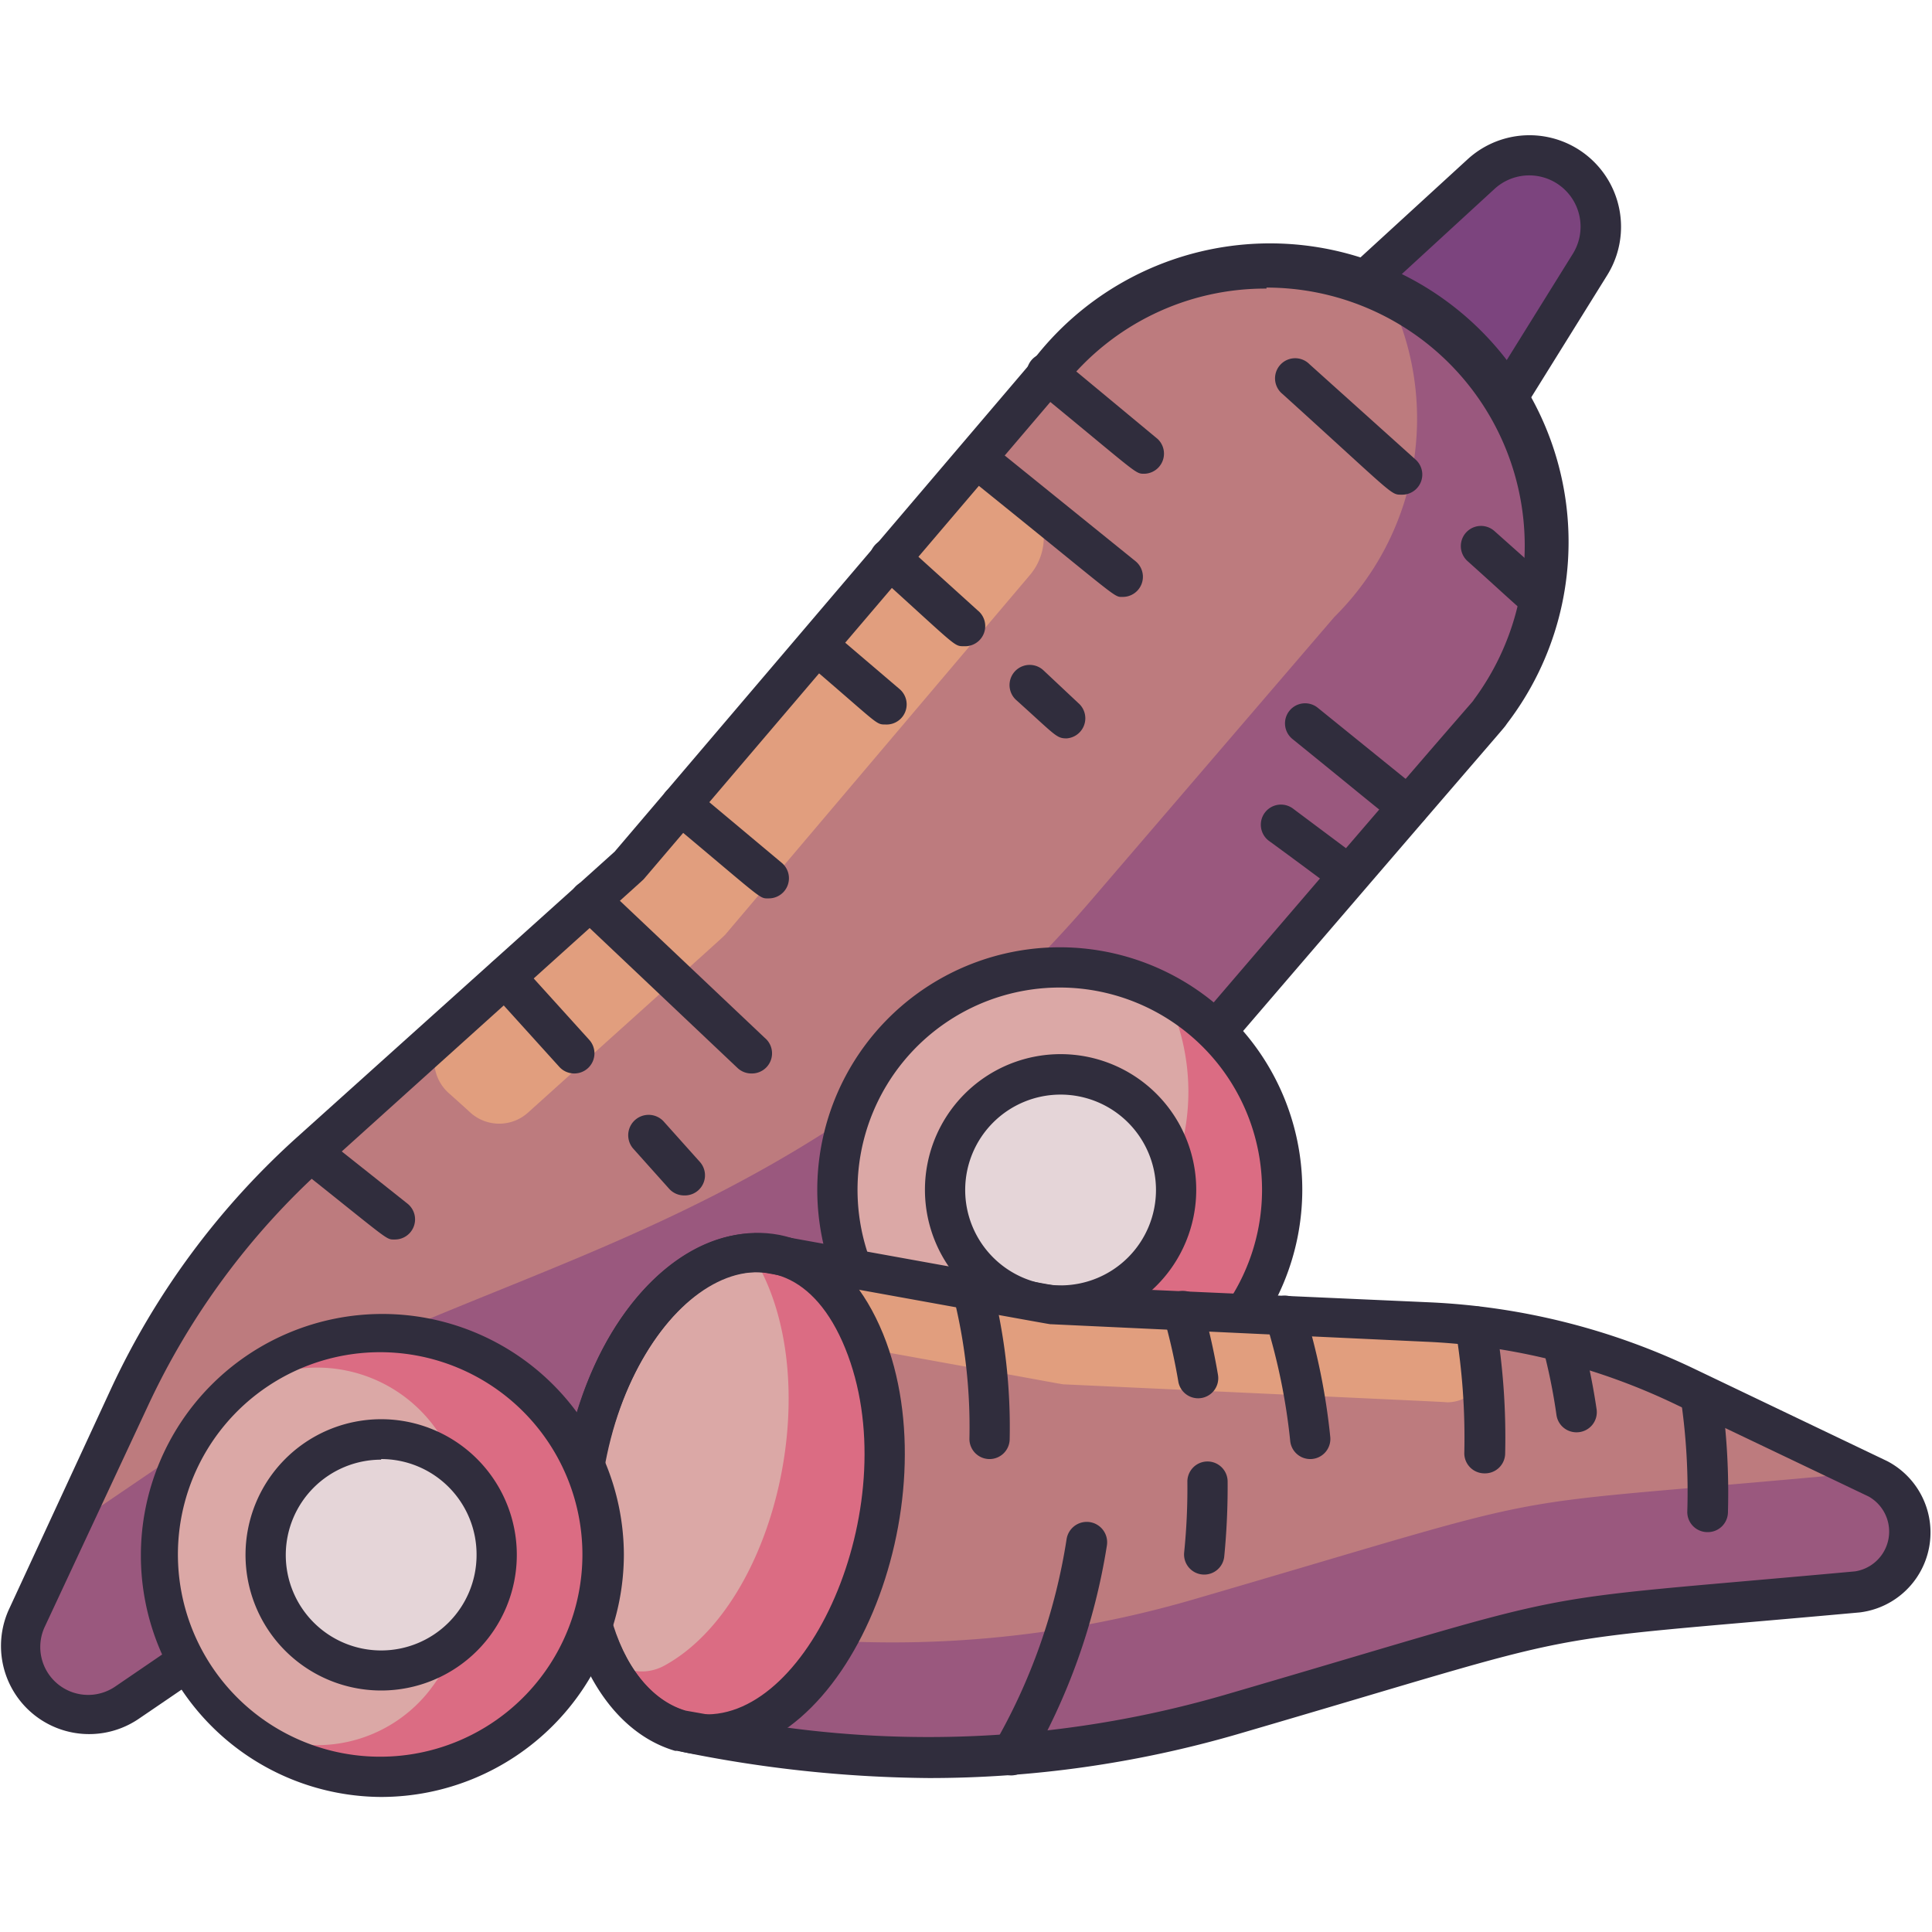 <svg height="512" viewBox="0 0 96 96" width="512" xmlns="http://www.w3.org/2000/svg"><g id="Yucca"><path d="m66.81 14.87 6.79-6.22a3.54 3.54 0 0 1 5.4 4.48l-5.32 8.57z" fill="#7c447e"/><path d="m73 22.41-6.86-6.83a1 1 0 0 1 0-1.45l6.79-6.22a4.55 4.55 0 0 1 6.94 5.75l-5.33 8.57a1 1 0 0 1 -1.54.18zm-4.74-7.51 5.23 5.21 4.67-7.51a2.55 2.55 0 0 0 -3.89-3.22z" fill="#302d3d"/><path d="m72.63 37-12.06 14c-15 17.47-31.43 18.09-43.65 26.34l-10.63 7.26a3.38 3.38 0 0 1 -5-4.23c2.71-5.59 1.52-3.14 5.14-10.91a38.14 38.14 0 0 1 9-12.19l15.83-14.27 20.81-24.42a13.83 13.83 0 0 1 12.93-5.14c11.11 1.56 15.84 15.5 7.63 23.56z" fill="#9a587e"/><path d="m66.3 30.66-12.06 14.05c-15.15 17.64-31.53 18.07-43.65 26.34l-7.18 4.88c3.49-7.48 5.46-12.72 12-18.66l15.85-14.27 20.81-24.42a13.85 13.85 0 0 1 16.93-3.88 13.87 13.87 0 0 1 -2.7 15.96z" fill="#bd7b7e"/><path d="m46.76 24.81c-16.7 19.61-15.44 18.19-15.61 18.3l-8.87 8a2.16 2.16 0 0 0 0 3.19c.36.32.73.65 1.11 1a2.14 2.14 0 0 0 2.83 0c10.38-9.35 9.74-8.76 9.87-8.92l15.08-17.8a2.9 2.9 0 0 0 -4.41-3.77z" fill="#e19e7e"/><g fill="#302d3d"><path d="m.43 80 5.09-11a38.85 38.85 0 0 1 9.26-12.51l15.76-14.17 20.77-24.39a14.83 14.83 0 0 1 23.59 18c-.36.49 1.21-1.4-13.56 15.8a62.26 62.26 0 0 1 -22.75 16.61c-20.38 8.66-15.2 5.86-31.73 17.09a4.38 4.38 0 0 1 -6.43-5.43zm62.5-65.66a12.74 12.74 0 0 0 -10.08 4.86l-20.85 24.47c-.09.1.56-.5-15.9 14.34a36.92 36.92 0 0 0 -8.76 11.87l-5.1 10.92a2.38 2.38 0 0 0 3.49 3c16.63-11.32 11.42-8.49 32.08-17.3a60.38 60.38 0 0 0 22-16.11c15-17.51 13.12-15.2 13.46-15.67 1.07.75 1.11.79 0 0a12.83 12.83 0 0 0 -10.34-20.43z"/><path d="m56.88 23.54c-.49 0-.22.1-5.45-4.19a1 1 0 1 1 1.27-1.54l4.82 4a1 1 0 0 1 -.64 1.73z"/><path d="m55.81 29.66c-.51 0 0 .25-7.93-6.13a1 1 0 0 1 1.26-1.53l7.3 5.9a1 1 0 0 1 -.63 1.76z"/><path d="m53 36.69c-.51 0-.54-.14-2.51-1.91a1 1 0 1 1 1.35-1.48l1.81 1.7a1 1 0 0 1 -.65 1.69z"/><path d="m47.91 32.11c-.52 0-.31.07-4.35-3.58a1 1 0 0 1 1.34-1.53l3.68 3.33a1 1 0 0 1 -.67 1.78z"/><path d="m44 36c-.5 0-.32 0-4-3.14a1 1 0 0 1 1.3-1.52l3.4 2.9a1 1 0 0 1 -.7 1.76z"/><path d="m38.2 44.64c-.49 0-.18.15-5-3.88a1 1 0 0 1 -.13-1.41 1 1 0 0 1 1.41-.13l4.36 3.65a1 1 0 0 1 -.64 1.77z"/><path d="m37.34 53.34a1 1 0 0 1 -.69-.27l-8-7.57a1 1 0 0 1 1.35-1.5l8 7.57a1 1 0 0 1 -.66 1.77z"/><path d="m34 59.4a1 1 0 0 1 -.75-.33l-1.79-2a1 1 0 0 1 1.54-1.32l1.79 2a1 1 0 0 1 -.79 1.65z"/><path d="m28.54 53.34a1 1 0 0 1 -.75-.33l-3.42-3.78a1 1 0 0 1 .08-1.42 1 1 0 0 1 1.41.08l3.42 3.78a1 1 0 0 1 -.74 1.67z"/><path d="m19.63 61.59c-.47 0-.17.14-4.8-3.54a1 1 0 0 1 1.24-1.56l4.18 3.32a1 1 0 0 1 -.62 1.78z"/><path d="m70 41.11c-.5 0-.27.07-5.78-4.39a1 1 0 0 1 -.15-1.4 1 1 0 0 1 1.41-.15l5.14 4.16a1 1 0 0 1 -.62 1.78z"/><path d="m67.05 44.5c-.45 0-.27 0-4-2.72a1 1 0 0 1 1.2-1.6l3.37 2.52a1 1 0 0 1 -.57 1.8z"/><path d="m76.52 30.76c-.53 0-.47-.07-3.6-2.88a1 1 0 0 1 1.34-1.49l2.93 2.61a1 1 0 0 1 -.67 1.76z"/><path d="m69.64 24.58c-.55 0-.32.06-5.91-5a1 1 0 1 1 1.34-1.48l5.24 4.71a1 1 0 0 1 -.67 1.77z"/></g><path d="m63.75 59.12a11 11 0 1 1 -11-11 11 11 0 0 1 11 11z" fill="#db6c83"/><path d="m59.05 54.26a11.06 11.06 0 0 1 -16.26 9.74 11.06 11.06 0 0 1 9.92-15.93 10.87 10.87 0 0 1 5.2 1.31 11 11 0 0 1 1.14 4.88z" fill="#dba8a6"/><circle cx="52.71" cy="59.12" fill="#e5d5d8" r="5.74"/><path d="m52.71 71.17a12.05 12.05 0 1 1 12-12.05 12.06 12.06 0 0 1 -12 12.05zm0-22.1a10.05 10.05 0 1 0 10 10 10.06 10.06 0 0 0 -10-10z" fill="#302d3d"/><path d="m52.71 65.86a6.74 6.74 0 1 1 6.73-6.74 6.74 6.74 0 0 1 -6.73 6.74zm0-11.47a4.74 4.74 0 1 0 4.73 4.73 4.74 4.74 0 0 0 -4.73-4.73z" fill="#302d3d"/><path d="m33.84 86 3.08.54a53.42 53.42 0 0 0 24.24-1.33c19-5.53 13.73-4.51 31.14-6.1a3 3 0 0 0 1-5.62l-9.49-4.49a33.27 33.27 0 0 0 -12.88-3.24l-18.63-.92-14-2.52c-4-.67-8.22 4.11-9.3 10.7-1 6.26 1.12 11.9 4.84 12.98z" fill="#bd7b7e"/><path d="m52.18 64.82-9.71-1.75a1.89 1.89 0 0 0 -.67 3.72c11.71 2.11 10.94 2 11.12 2 17.67.82 18.65.86 19 .89a1.95 1.95 0 0 0 .26-3.88c-.74-.07-19.95-.97-20-.98z" fill="#e19e7e"/><path d="m92.3 79.12c-17.36 1.58-12.11.55-31.14 6.1a53.42 53.42 0 0 1 -24.24 1.33c-2.53-.43-1.86-.31-3.08-.54-2.73-.8-4.61-4.07-5-8.23a5.76 5.76 0 0 0 3.16 2.48c1.22.23.55.11 3.08.54a53.42 53.42 0 0 0 24.24-1.33c19.13-5.58 13.8-4.52 31.14-6.1a2.93 2.93 0 0 0 1.48-.54l1.41.67a3 3 0 0 1 -1.05 5.62z" fill="#9a587e"/><path d="m43.68 75.44c-1 6.35-5 11-8.87 10.75-5.24-.51-6.66-7.91-5.81-13.19 1-6 4.56-10.54 8.26-10.75a4.54 4.54 0 0 1 1 0c4.11.75 6.51 6.61 5.42 13.19z" fill="#db6c83"/><path d="m33 82.77a2.32 2.32 0 0 1 -3.3-1.27c-2.94-8.06 1.7-18.89 7.62-19.23 3.87 5.97 1.38 17.4-4.32 20.5z" fill="#dba8a6"/><path d="m49.17 72.5a1 1 0 0 1 -1-1 26.68 26.68 0 0 0 -.8-7.11 1 1 0 0 1 1.93-.51 28.67 28.67 0 0 1 .87 7.65 1 1 0 0 1 -1 .97z" fill="#302d3d"/><path d="m50.24 88.22a1 1 0 0 1 -.85-1.52 29.36 29.36 0 0 0 3.61-10.23 1 1 0 0 1 2 .33 31.4 31.4 0 0 1 -3.9 10.93 1 1 0 0 1 -.86.49z" fill="#302d3d"/><path d="m59.55 69.48a1 1 0 0 1 -1-.83 30.35 30.35 0 0 0 -.73-3.23 1 1 0 0 1 .69-1.24 1 1 0 0 1 1.23.69 31.85 31.85 0 0 1 .78 3.44 1 1 0 0 1 -.97 1.17z" fill="#302d3d"/><path d="m59.84 78.24a1 1 0 0 1 -1-1.1 31.45 31.45 0 0 0 .16-3.52 1 1 0 0 1 1-1 1 1 0 0 1 1 1 35.5 35.5 0 0 1 -.17 3.74 1 1 0 0 1 -.99.88z" fill="#302d3d"/><path d="m65.11 72.5a1 1 0 0 1 -1-.9 30.45 30.45 0 0 0 -1.21-5.92 1 1 0 0 1 1.91-.6 32.19 32.19 0 0 1 1.29 6.32 1 1 0 0 1 -.99 1.1z" fill="#302d3d"/><path d="m73.76 73.21a1 1 0 0 1 -1-1 32.74 32.74 0 0 0 -.43-6.12 1 1 0 1 1 2-.33 34.34 34.34 0 0 1 .46 6.49 1 1 0 0 1 -1.03.96z" fill="#302d3d"/><path d="m78.34 71.17a1 1 0 0 1 -1-.86 28.38 28.38 0 0 0 -.67-3.31 1 1 0 0 1 1.94-.51 31.94 31.94 0 0 1 .72 3.51 1 1 0 0 1 -.99 1.17z" fill="#302d3d"/><path d="m84.84 76.13a1 1 0 0 1 -1-1 31.69 31.69 0 0 0 -.33-5.67 1 1 0 1 1 2-.29 34.53 34.53 0 0 1 .35 6 1 1 0 0 1 -1.02.96z" fill="#302d3d"/><path d="m46.15 88.35a63.38 63.38 0 0 1 -12.49-1.35h-.11c-4.27-1.25-6.64-7.32-5.52-14.12 1.19-7.23 5.78-12.29 10.45-11.52l13.94 2.52 18.58.83a34 34 0 0 1 13.26 3.34l9.51 4.55a4 4 0 0 1 -1.36 7.52c-17.5 1.59-12.35.63-30.95 6.06a54.85 54.85 0 0 1 -15.31 2.17zm-12.08-3.35 3 .53a52.81 52.81 0 0 0 23.78-1.31c18.82-5.49 13.72-4.53 31.33-6.14a2 2 0 0 0 .67-3.72l-9.51-4.54a31.87 31.87 0 0 0 -12.49-3.15l-18.62-.87c-.1 0 .71.14-14.12-2.54-3.42-.57-7.16 4-8.14 9.88-.9 5.71.88 10.91 4.1 11.86z" fill="#302d3d"/><path d="m34.74 87.18c-5.89-.58-7.66-8.39-6.68-14.33 2-12 12.16-15.52 15.82-6.57 3.42 8.42-1.73 21.48-9.14 20.9zm.16-2c5.42.3 10.15-10.67 7.1-18.18s-10.49-3-12 6.14c-.76 4.66.37 11.59 4.9 12.05z" fill="#302d3d"/><path d="m30 77.24a11.05 11.05 0 1 1 -14.24-10.58 11.06 11.06 0 0 1 14.24 10.58z" fill="#db6c83"/><path d="m21.34 84a7.1 7.1 0 0 1 -11.17 0 11 11 0 0 1 -.58-12.61 7.25 7.25 0 0 1 12.33 0 11 11 0 0 1 -.58 12.61z" fill="#dba8a6"/><circle cx="18.94" cy="77.24" fill="#e5d5d8" r="5.74"/><path d="m18.94 89.29a12 12 0 1 1 12.06-12.05 12.07 12.07 0 0 1 -12.06 12.05zm0-22.1a10.05 10.05 0 1 0 10 10 10.06 10.06 0 0 0 -10-10z" fill="#302d3d"/><path d="m18.94 84a6.74 6.74 0 1 1 6.74-6.73 6.74 6.74 0 0 1 -6.74 6.73zm0-11.47a4.74 4.74 0 1 0 4.74 4.74 4.74 4.74 0 0 0 -4.74-4.77z" fill="#302d3d"/></g></svg>